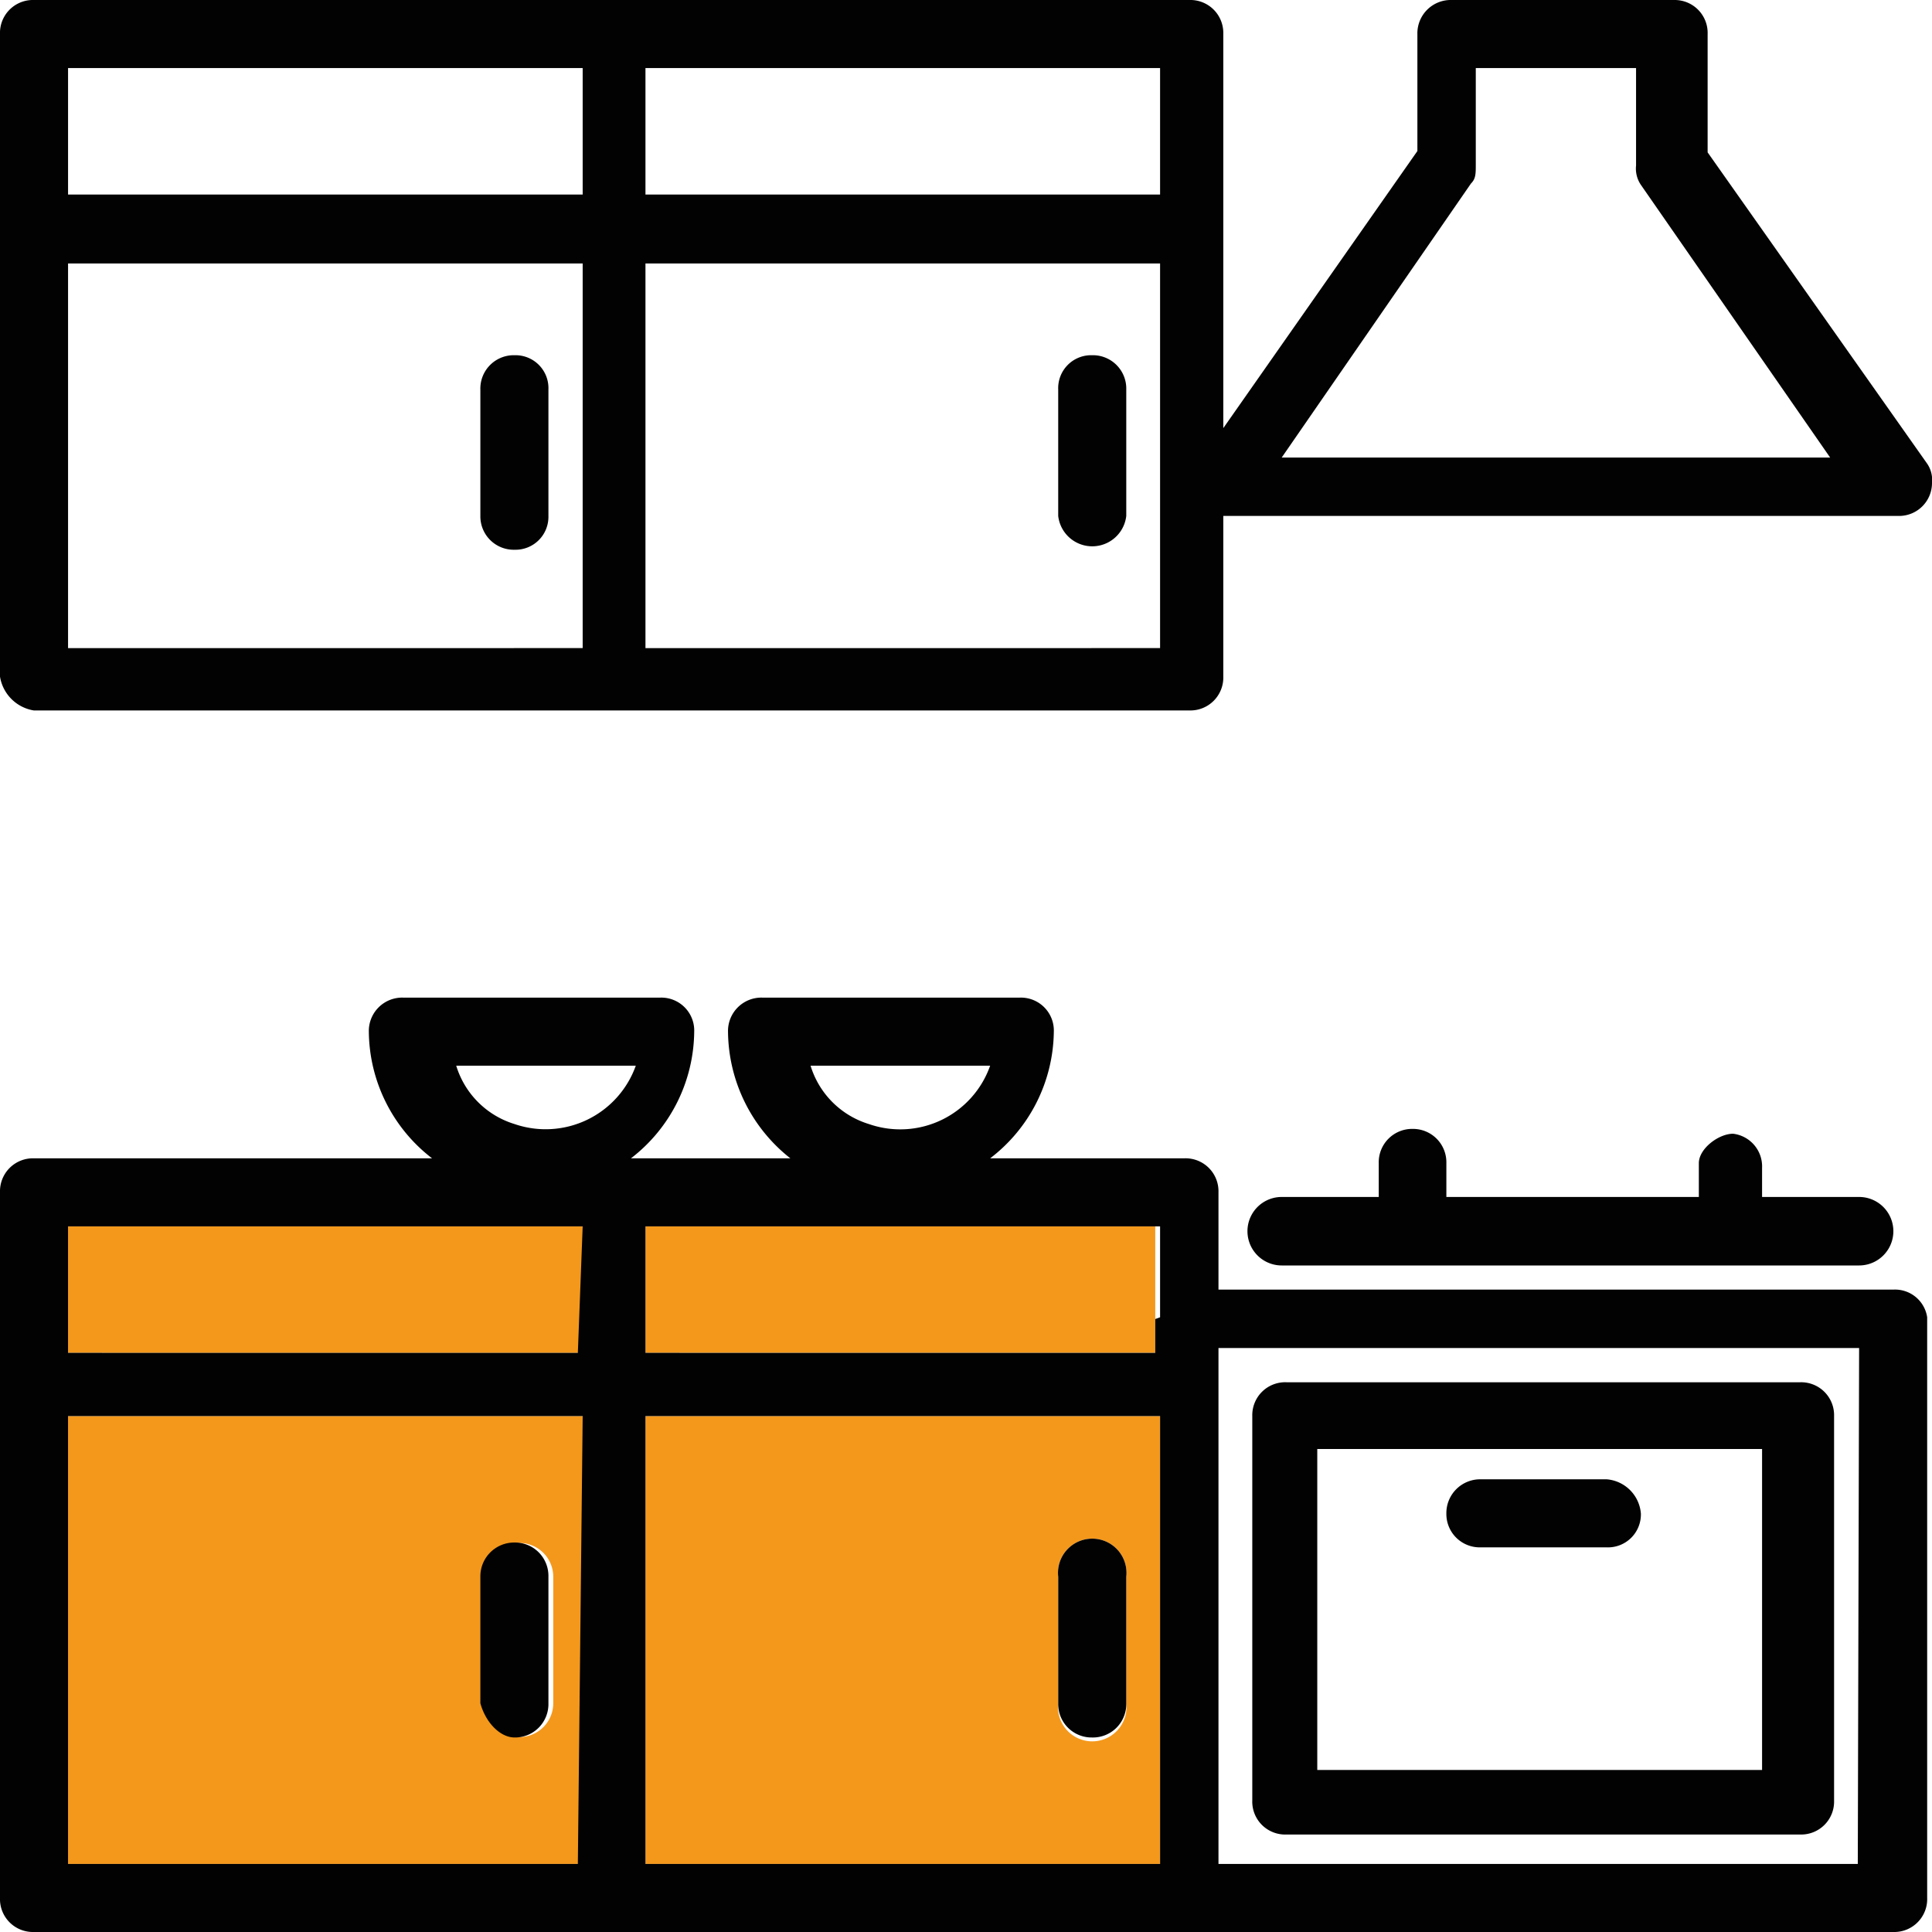 <svg id="Layer_1" data-name="Layer 1" xmlns="http://www.w3.org/2000/svg" viewBox="0 0 44 44"><defs><style>.cls-1{fill:none}.cls-2{fill:#f4981b}.cls-3{fill:#020203}</style></defs><path class="cls-1" d="M13.16 6H1.55v8.76h11.72L13.16 6zm-.67 5.77a.75.75 0 0 1-.77.77.76.76 0 0 1-.78-.77v-2.9a.76.76 0 0 1 .78-.78.75.75 0 0 1 .77.78z"/><path class="cls-2" d="M1.55 42.45h11.72v-10.2H1.55zm9.51-6.54a.77.77 0 1 1 1.54 0v2.88a.77.77 0 1 1-1.54 0zM1.55 27.93h11.72v2.88H1.55z"/><path class="cls-1" d="M11.72 25.6a2.12 2.12 0 0 0 2.76-1.33h-4.09a2.58 2.58 0 0 0 1.33 1.33zM1.55 1.55h11.72v2.88H1.55zM14.7 1.55h11.72v2.88H14.7zM37.37 4.21c-.11-.11-.11-.22-.11-.44V1.55h-3.65v2.22a.66.66 0 0 1-.11.44l-4.31 6.21h12.49zM26.31 6H14.7v8.76h11.72V6zm-.66 5.77a.78.78 0 0 1-1.55 0v-2.9a.78.78 0 1 1 1.55 0zM19.79 25.6a2.12 2.12 0 0 0 2.76-1.33h-4.09a2.24 2.24 0 0 0 1.33 1.33zM40.24 33H30.07v7.31h10.17zm-3.65 2.1h-2.87a.78.78 0 1 1 0-1.55h2.87a.76.76 0 0 1 .78.78.84.84 0 0 1-.78.8z"/><path class="cls-1" d="M27.75 42.45h14.59V30.7H27.75zm.77-10.2a.75.75 0 0 1 .78-.77H41a.75.75 0 0 1 .77.77V41a.75.75 0 0 1-.77.77H29.3a.75.75 0 0 1-.78-.77z"/><path class="cls-2" d="M14.7 30.81h11.61v-2.88H14.7v2.88zM14.7 42.45h11.72v-10.2H14.7zm9.4-6.54a.78.78 0 1 1 1.55 0v2.88a.78.78 0 1 1-1.55 0z"/><path class="cls-3" d="M43.12 29.37H27.75v-2.22a.75.75 0 0 0-.78-.77h-4.42A3.68 3.68 0 0 0 24 23.5a.75.75 0 0 0-.77-.78h-5.87a.76.76 0 0 0-.78.78A3.71 3.71 0 0 0 18 26.38h-3.63a3.68 3.68 0 0 0 1.44-2.88.75.75 0 0 0-.77-.78H9.18a.76.76 0 0 0-.78.78 3.68 3.68 0 0 0 1.44 2.88H.77a.75.75 0 0 0-.77.77v16.07a.75.75 0 0 0 .77.78h42.35a.75.75 0 0 0 .77-.78V30a.74.74 0 0 0-.77-.63zm-30 13.08H1.55v-10.2h11.72l-.11 10.2zm0-11.64H1.55v-2.88h11.72l-.11 2.88zm-1.4-5.21a2 2 0 0 1-1.33-1.33h4.09a2.18 2.18 0 0 1-2.76 1.33zm10.83-1.33a2.17 2.17 0 0 1-2.76 1.33 2 2 0 0 1-1.33-1.33zm3.76 18.18H14.7v-10.2h11.72v10.2zm0-12.41v.77H14.7v-2.88h11.72V30zm16 12.41H27.75V30.7h14.59zM.77 16.18h26.32a.75.75 0 0 0 .77-.77v-3.66h15.37A.75.75 0 0 0 44 11a.66.66 0 0 0-.11-.44l-5-7.09V.78a.75.75 0 0 0-.75-.78h-5.08a.76.76 0 0 0-.78.78v2.66l-4.42 6.31v-9a.75.75 0 0 0-.77-.75H.77A.75.75 0 0 0 0 .78v14.63a.93.93 0 0 0 .77.77zm32.73-12c.11-.11.11-.22.11-.44V1.55h3.65v2.22a.66.66 0 0 0 .11.44l4.31 6.21H29.19zM14.7 1.55h11.72v2.88H14.7zm0 4.45h11.72v8.76H14.7zM1.55 1.55h11.72v2.88H1.55zm0 4.45h11.72v8.76H1.55z"/><path class="cls-3" d="M32.17 25.71a.76.76 0 0 0-.77.78v.77h-2.21a.78.78 0 0 0 0 1.56h13.15a.78.78 0 0 0 0-1.56h-2.21v-.66a.75.75 0 0 0-.66-.78c-.33 0-.78.34-.78.67v.77h-5.75v-.77a.76.76 0 0 0-.77-.78zM29.3 41.78H41a.75.75 0 0 0 .77-.77v-8.76a.75.75 0 0 0-.77-.77H29.3a.75.75 0 0 0-.78.77V41a.75.75 0 0 0 .78.78zM30 33h10.13v7.31H30zM11.72 8.09a.76.76 0 0 0-.78.78v2.88a.76.76 0 0 0 .78.77.75.75 0 0 0 .77-.77V8.87a.75.75 0 0 0-.77-.78zM24.87 8.09a.75.75 0 0 0-.77.78v2.88a.78.78 0 0 0 1.55 0V8.87a.76.76 0 0 0-.78-.78zM24.87 39.57a.76.76 0 0 0 .78-.78v-2.88a.78.78 0 1 0-1.55 0v2.88a.76.76 0 0 0 .77.78zM11.72 39.57a.76.76 0 0 0 .77-.78v-2.88a.76.76 0 0 0-.77-.78.77.77 0 0 0-.78.78v2.88c.12.44.45.78.78.78z"/><path class="cls-3" d="M36.59 33.69h-2.87a.77.77 0 0 0-.78.78.76.76 0 0 0 .78.77h2.87a.75.75 0 0 0 .78-.77.85.85 0 0 0-.78-.78z"/></svg>
